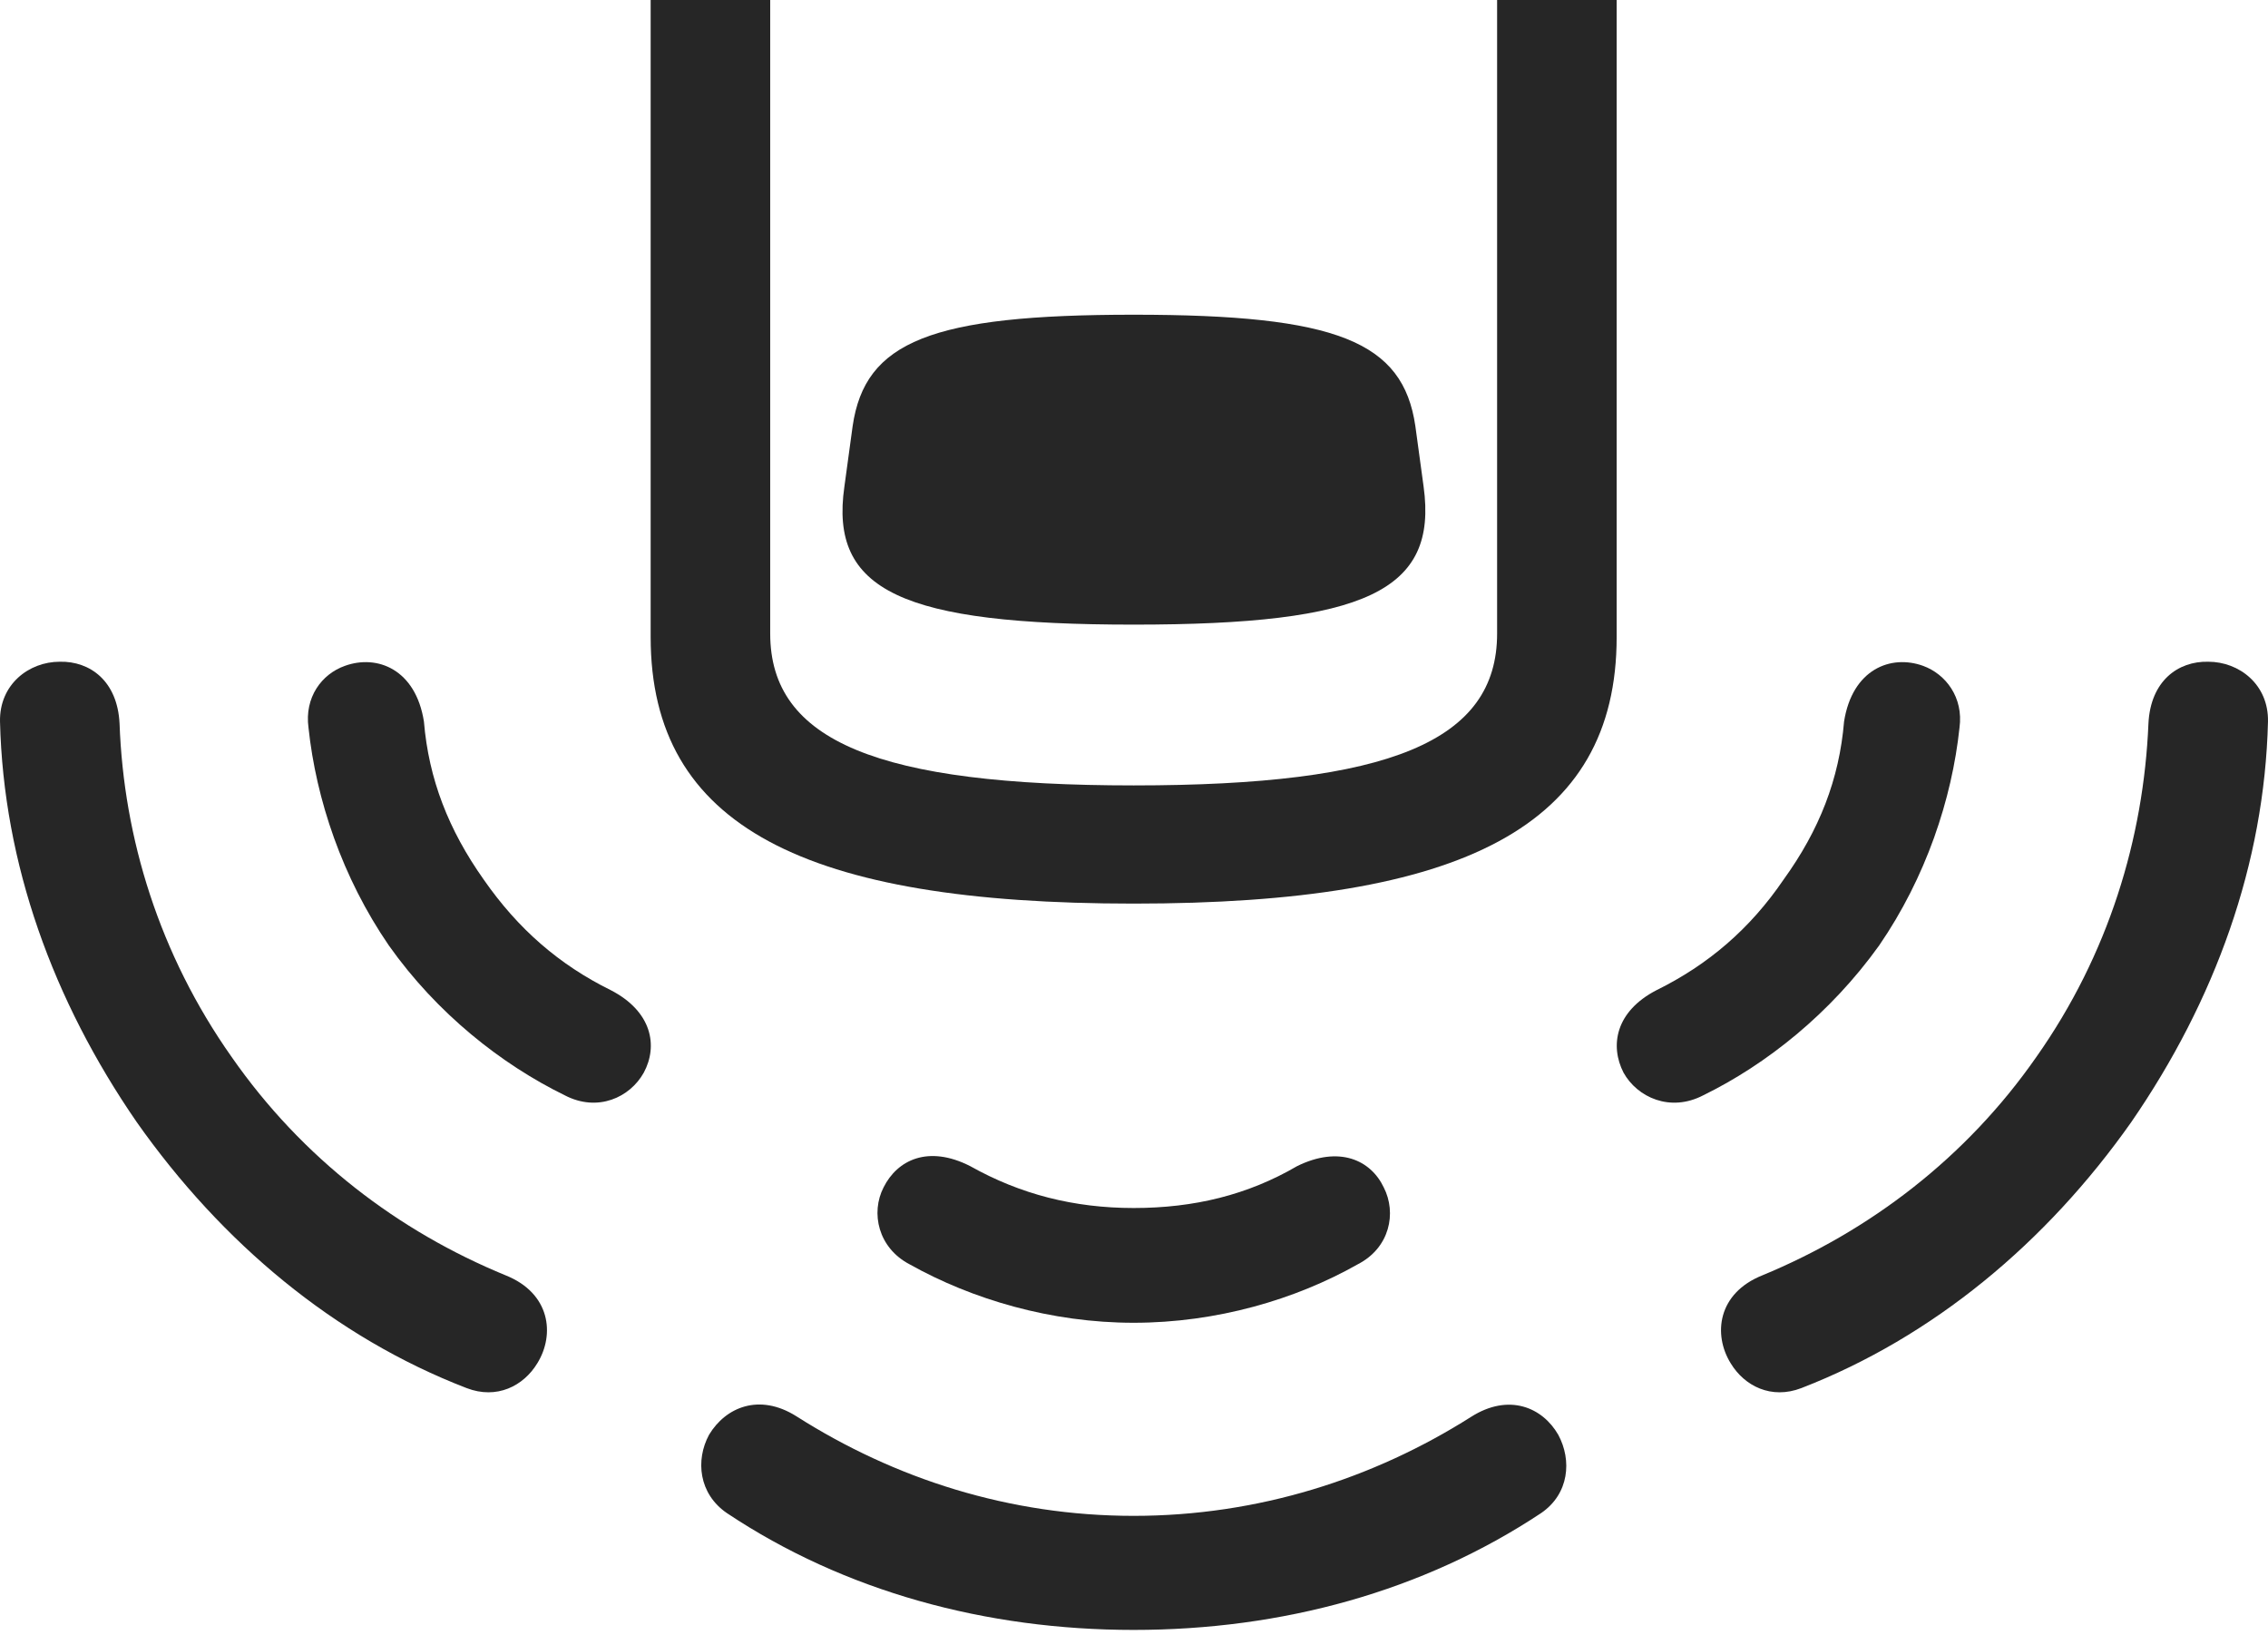 <?xml version="1.0" encoding="UTF-8"?>
<!--Generator: Apple Native CoreSVG 326-->
<!DOCTYPE svg
PUBLIC "-//W3C//DTD SVG 1.1//EN"
       "http://www.w3.org/Graphics/SVG/1.1/DTD/svg11.dtd">
<svg version="1.1" xmlns="http://www.w3.org/2000/svg" xmlns:xlink="http://www.w3.org/1999/xlink" viewBox="0 0 825.259 594.75">
 <g>
  <rect height="594.75" opacity="0" width="825.259" x="0" y="0"/>
  <path d="M84.254 384.5C58.004 347.25 45.004 305 43.504 263.25C42.754 247.75 32.754 240.5 21.754 240.75C10.504 240.75-0.246 249 0.004 262.5C1.254 314.25 19.254 364 49.754 408.25C80.754 452.25 121.754 486.5 169.754 505C180.754 509.25 190.504 504.25 195.504 496C202.004 485.5 200.254 470.5 184.004 464C145.004 448 110.004 421.5 84.254 384.5ZM412.504 551.5C367.254 551.5 325.504 538 289.754 515.25C276.254 506.75 264.004 512 258.004 522C253.004 531.25 254.254 543.5 264.504 550.5C307.254 579 358.754 593 412.504 593C466.504 593 517.754 579 560.754 550.5C571.004 543.5 572.004 531.25 567.004 522C561.254 512 549.004 506.75 535.254 515.5C499.754 538 457.754 551.5 412.504 551.5ZM741.004 384.5C715.254 421.5 680.004 448 641.254 464C625.004 470.5 623.254 485.5 629.754 496C634.754 504.25 644.504 509.25 655.504 505C703.254 486.5 744.504 452.25 775.504 408.25C806.004 364 824.004 314.25 825.254 262.5C825.504 249 814.754 240.75 803.504 240.75C792.504 240.5 782.504 247.75 781.754 263.25C780.004 305 767.254 347.25 741.004 384.5Z" fill="black" fill-opacity="0.85"/>
  <path d="M176.004 320C163.254 302 156.004 283.5 154.254 262.5C151.254 243.5 137.254 238 125.504 242.25C117.004 245.25 110.754 253.75 112.254 264.75C115.004 290.75 124.504 319.25 141.504 344C159.004 368.75 182.504 387.25 205.504 398.5C217.504 404.75 229.254 399.25 234.254 390.25C239.504 380.5 237.254 368 222.254 360.25C203.504 351 188.504 338 176.004 320ZM412.504 439.5C390.754 439.5 371.254 434.5 353.004 424.25C337.754 416.5 326.504 422 321.504 432C316.754 441.25 319.504 454 331.004 460C353.754 472.75 382.504 481.25 412.504 481.25C442.754 481.25 471.504 472.75 494.004 460C505.754 454 508.254 441.25 503.504 432C498.754 422 487.254 416.75 472.004 424.25C454.004 434.75 434.504 439.5 412.504 439.5ZM649.004 320C636.754 338 621.504 351 602.754 360.25C587.754 368 585.754 380.5 590.754 390.25C595.754 399.25 607.754 404.75 619.754 398.5C642.754 387.25 666.004 368.75 683.754 344C700.754 319.25 710.254 290.75 713.004 264.75C714.504 253.75 708.004 245.25 699.754 242.25C688.004 238 674.004 243.5 671.004 262.5C669.254 283.5 662.004 302 649.004 320Z" fill="black" fill-opacity="0.85"/>
  <path d="M412.504 227.25C497.004 227.25 523.254 215 518.004 177L515.004 155C510.504 124.25 486.504 114.5 412.504 114.5C338.754 114.5 314.754 124.25 310.254 155L307.254 177C301.754 215 328.254 227.25 412.504 227.25ZM588.254 0L544.754 0L544.754 230.5C544.754 269.75 505.504 285.75 412.504 285.75C319.754 285.75 280.254 269.75 280.254 230.5L280.254 0L236.754 0L236.754 231.75C236.754 300.75 293.004 328.75 412.504 328.75C532.254 328.75 588.254 300.75 588.254 231.75Z" fill="black" fill-opacity="0.85"/>
 </g>
</svg>
